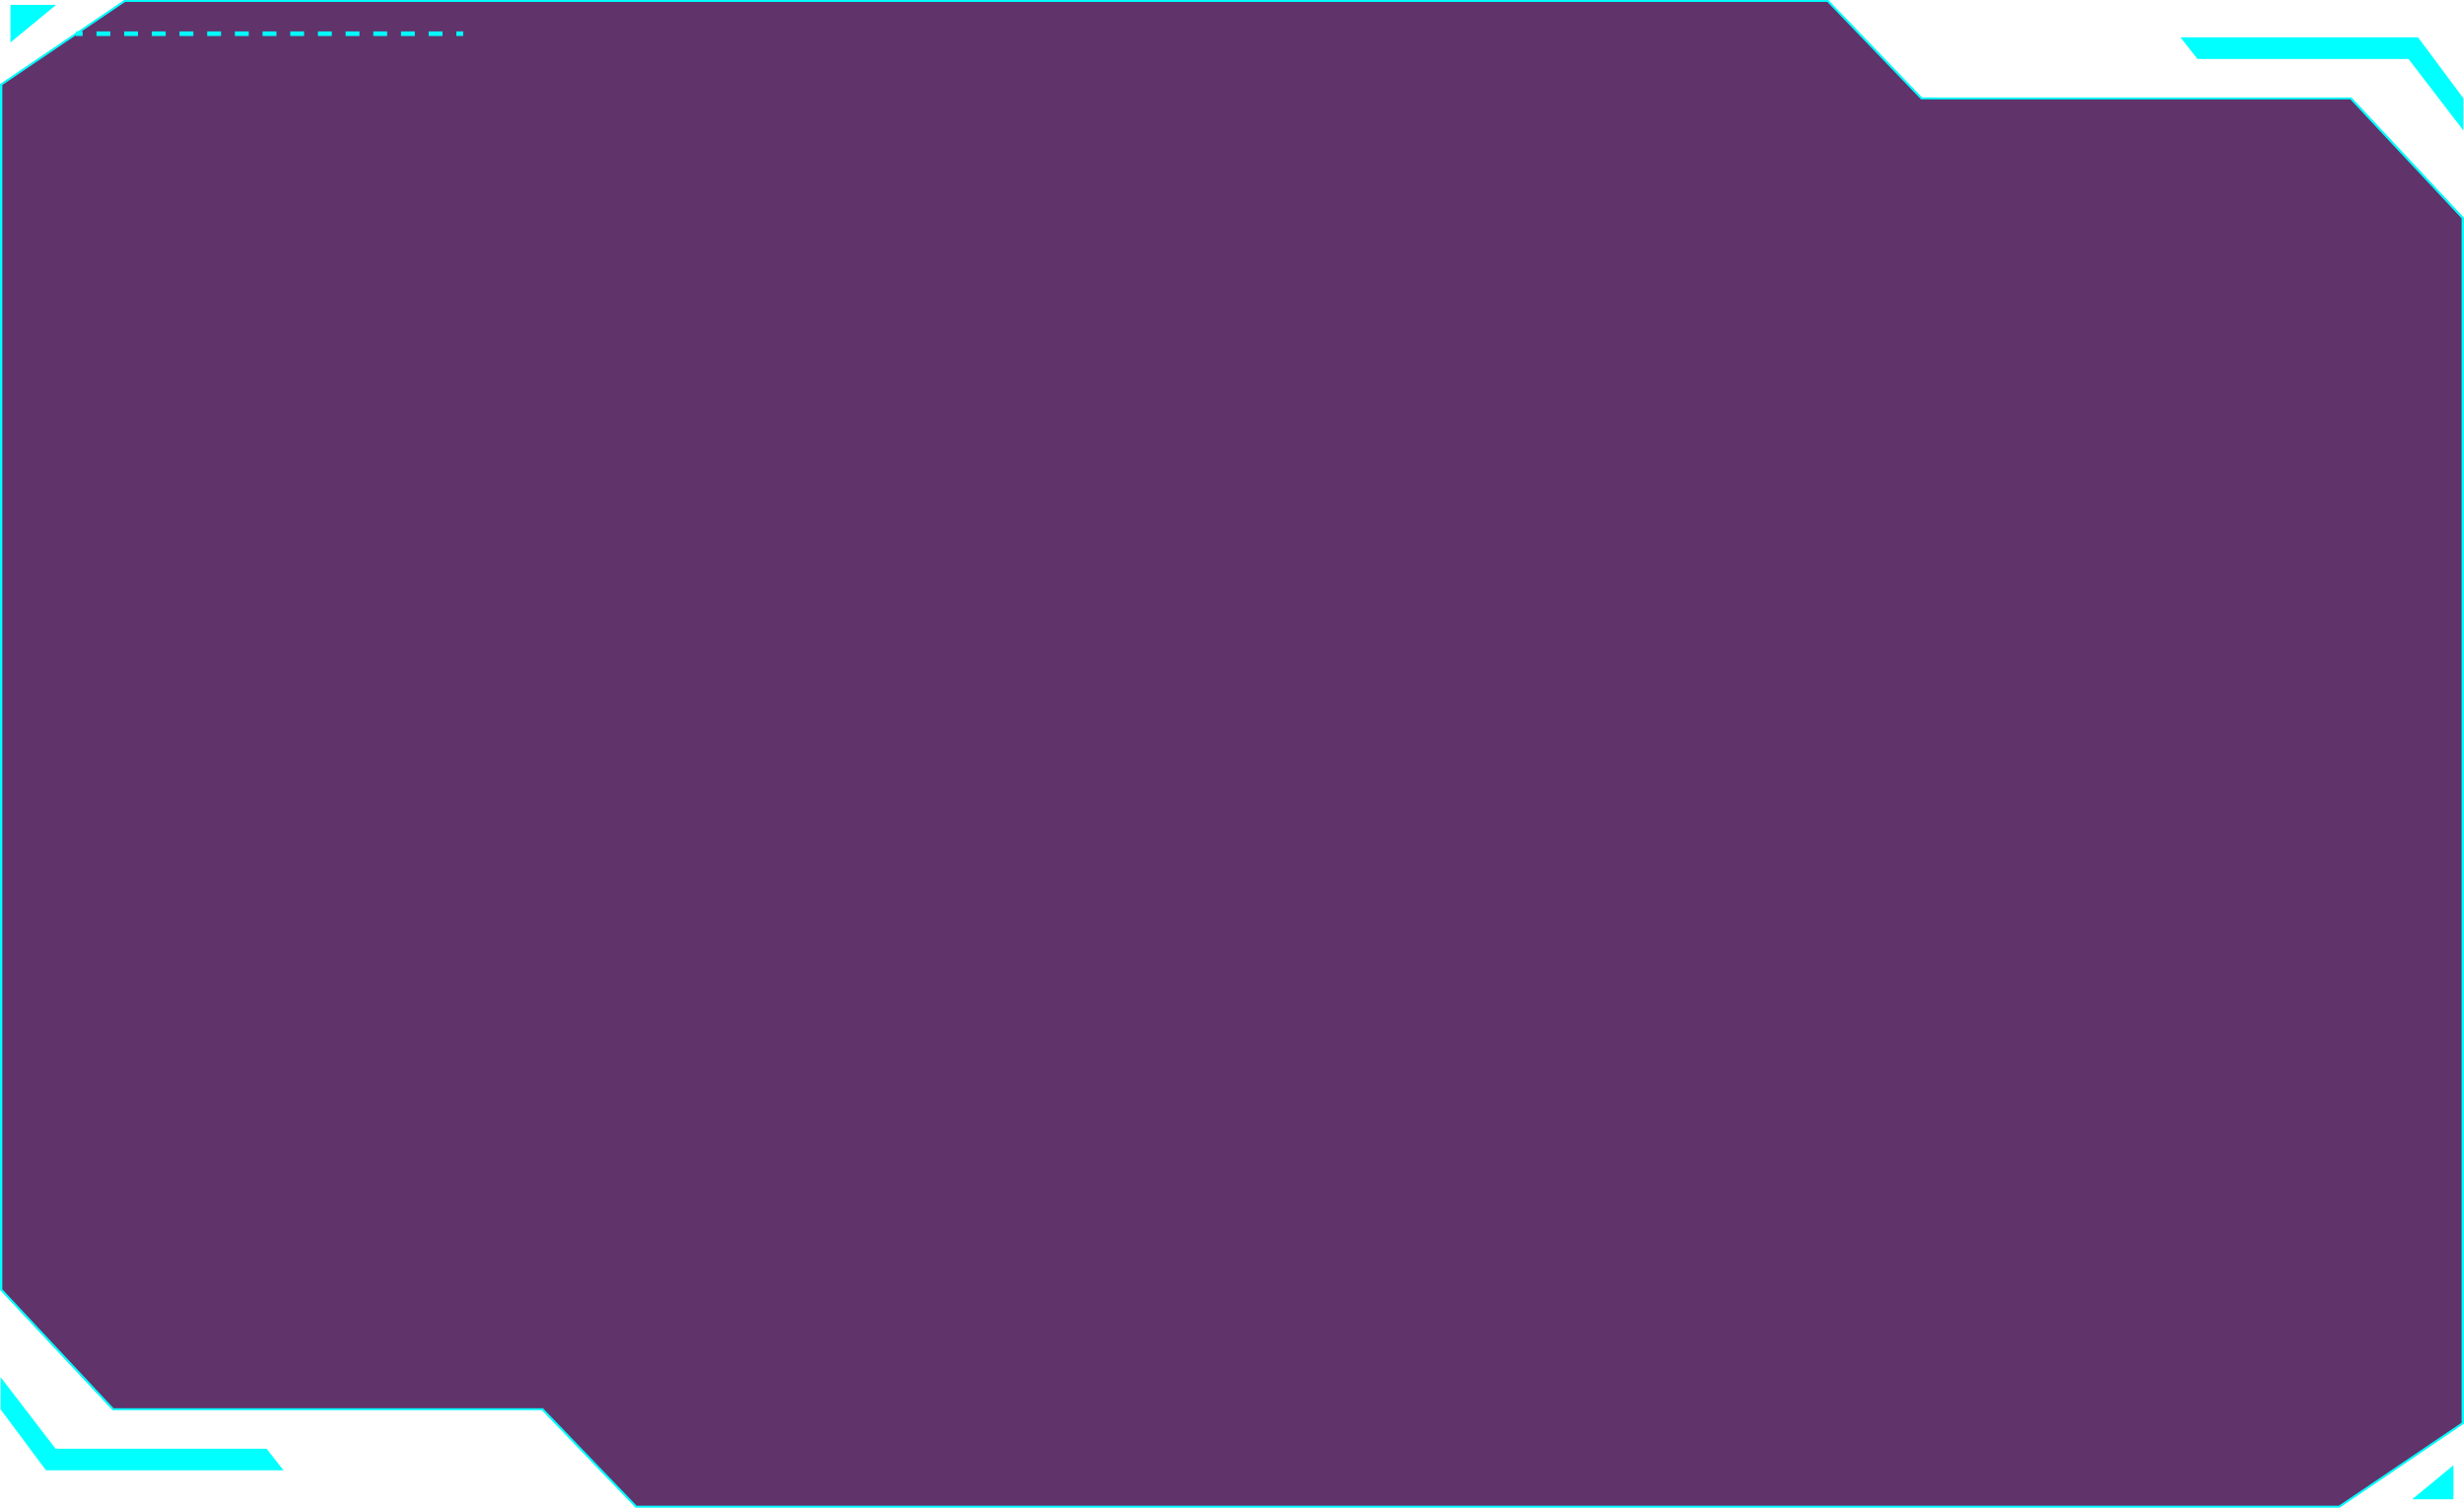<svg id="__utility_tooltip1" xmlns="http://www.w3.org/2000/svg" width="864.223" height="528.779" viewBox="0 0 864.223 528.779">
  <g id="Group_186" data-name="Group 186">
    <path id="Path_1285" data-name="Path 1285" d="M824.89,34.531H674.232L641.359.33H43.7L.34,29.665v422.87l39.253,41.981h150.67l32.874,34.191H820.779l43.376-29.325V76.5Z" transform="translate(-0.136 -0.132)" fill="#4d1a59" fill-rule="evenodd" opacity="0.89"/>
    <g id="Group_185" data-name="Group 185">
      <path id="Path_1286" data-name="Path 1286" d="M820.6,528.779H222.908l-.122-.13L190.05,494.595H39.454l-.122-.13L0,452.426V29.491l.146-.1L43.611,0h597.7l.122.13,32.736,34.054h150.6l.122.13,39.332,42.039V499.288l-.146.1Zm-597.3-.67H820.307l43.087-29.13V76.583L824.355,34.854H673.771l-.122-.13L640.913.67H43.9L.817,29.8V452.2l39.039,41.729h150.6l.122.13Z" fill="aqua"/>
    </g>
    <path id="Path_1287" data-name="Path 1287" d="M542.83,21.86h83.331l15.917,21.387V54.54L622.795,29.426H548.8Z" transform="translate(221.94 -8.764)" fill="aqua" fill-rule="evenodd"/>
    <path id="Path_1288" data-name="Path 1288" d="M99.589,484.676H16.257L.34,463.289v-11.3l19.278,25.119h74Z" transform="translate(-0.136 31.007)" fill="aqua" fill-rule="evenodd"/>
    <path id="Path_1289" data-name="Path 1289" d="M6.12,16.032V2.84H22.133Z" transform="translate(-2.454 -1.139)" fill="aqua" fill-rule="evenodd"/>
    <path id="Path_1290" data-name="Path 1290" d="M678.47,515.53h14.5V503.59Z" transform="translate(167.559 10.32)" fill="aqua" fill-rule="evenodd"/>
  </g>
  <g id="Group_190" data-name="Group 190" transform="translate(26.575 11.011)">
    <g id="Group_187" data-name="Group 187">
      <rect id="Rectangle_361" data-name="Rectangle 361" width="2.408" height="1.606" fill="aqua"/>
    </g>
    <g id="Group_188" data-name="Group 188" transform="translate(7.261)">
      <path id="Path_1291" data-name="Path 1291" d="M177.847,19.986h-4.859V18.38h4.859Zm-9.705,0h-4.859V18.38h4.859Zm-9.711,0h-4.858V18.38h4.858Zm-9.711,0h-4.853V18.38h4.853Zm-9.711,0h-4.853V18.38h4.853Zm-9.711,0h-4.853V18.38H129.3Zm-9.705,0H114.74V18.38h4.853Zm-9.711,0h-4.853V18.38h4.853Zm-9.711,0H95.318V18.38h4.853Zm-9.711,0H85.607V18.38H90.46Zm-9.705,0H75.9V18.38h4.853Zm-9.711,0H66.191V18.38h4.853Zm-9.711,0H56.48V18.38h4.853Z" transform="translate(-56.48 -18.38)" fill="aqua"/>
    </g>
    <g id="Group_189" data-name="Group 189" transform="translate(133.486)">
      <rect id="Rectangle_362" data-name="Rectangle 362" width="2.408" height="1.606" fill="aqua"/>
    </g>
  </g>
</svg>
